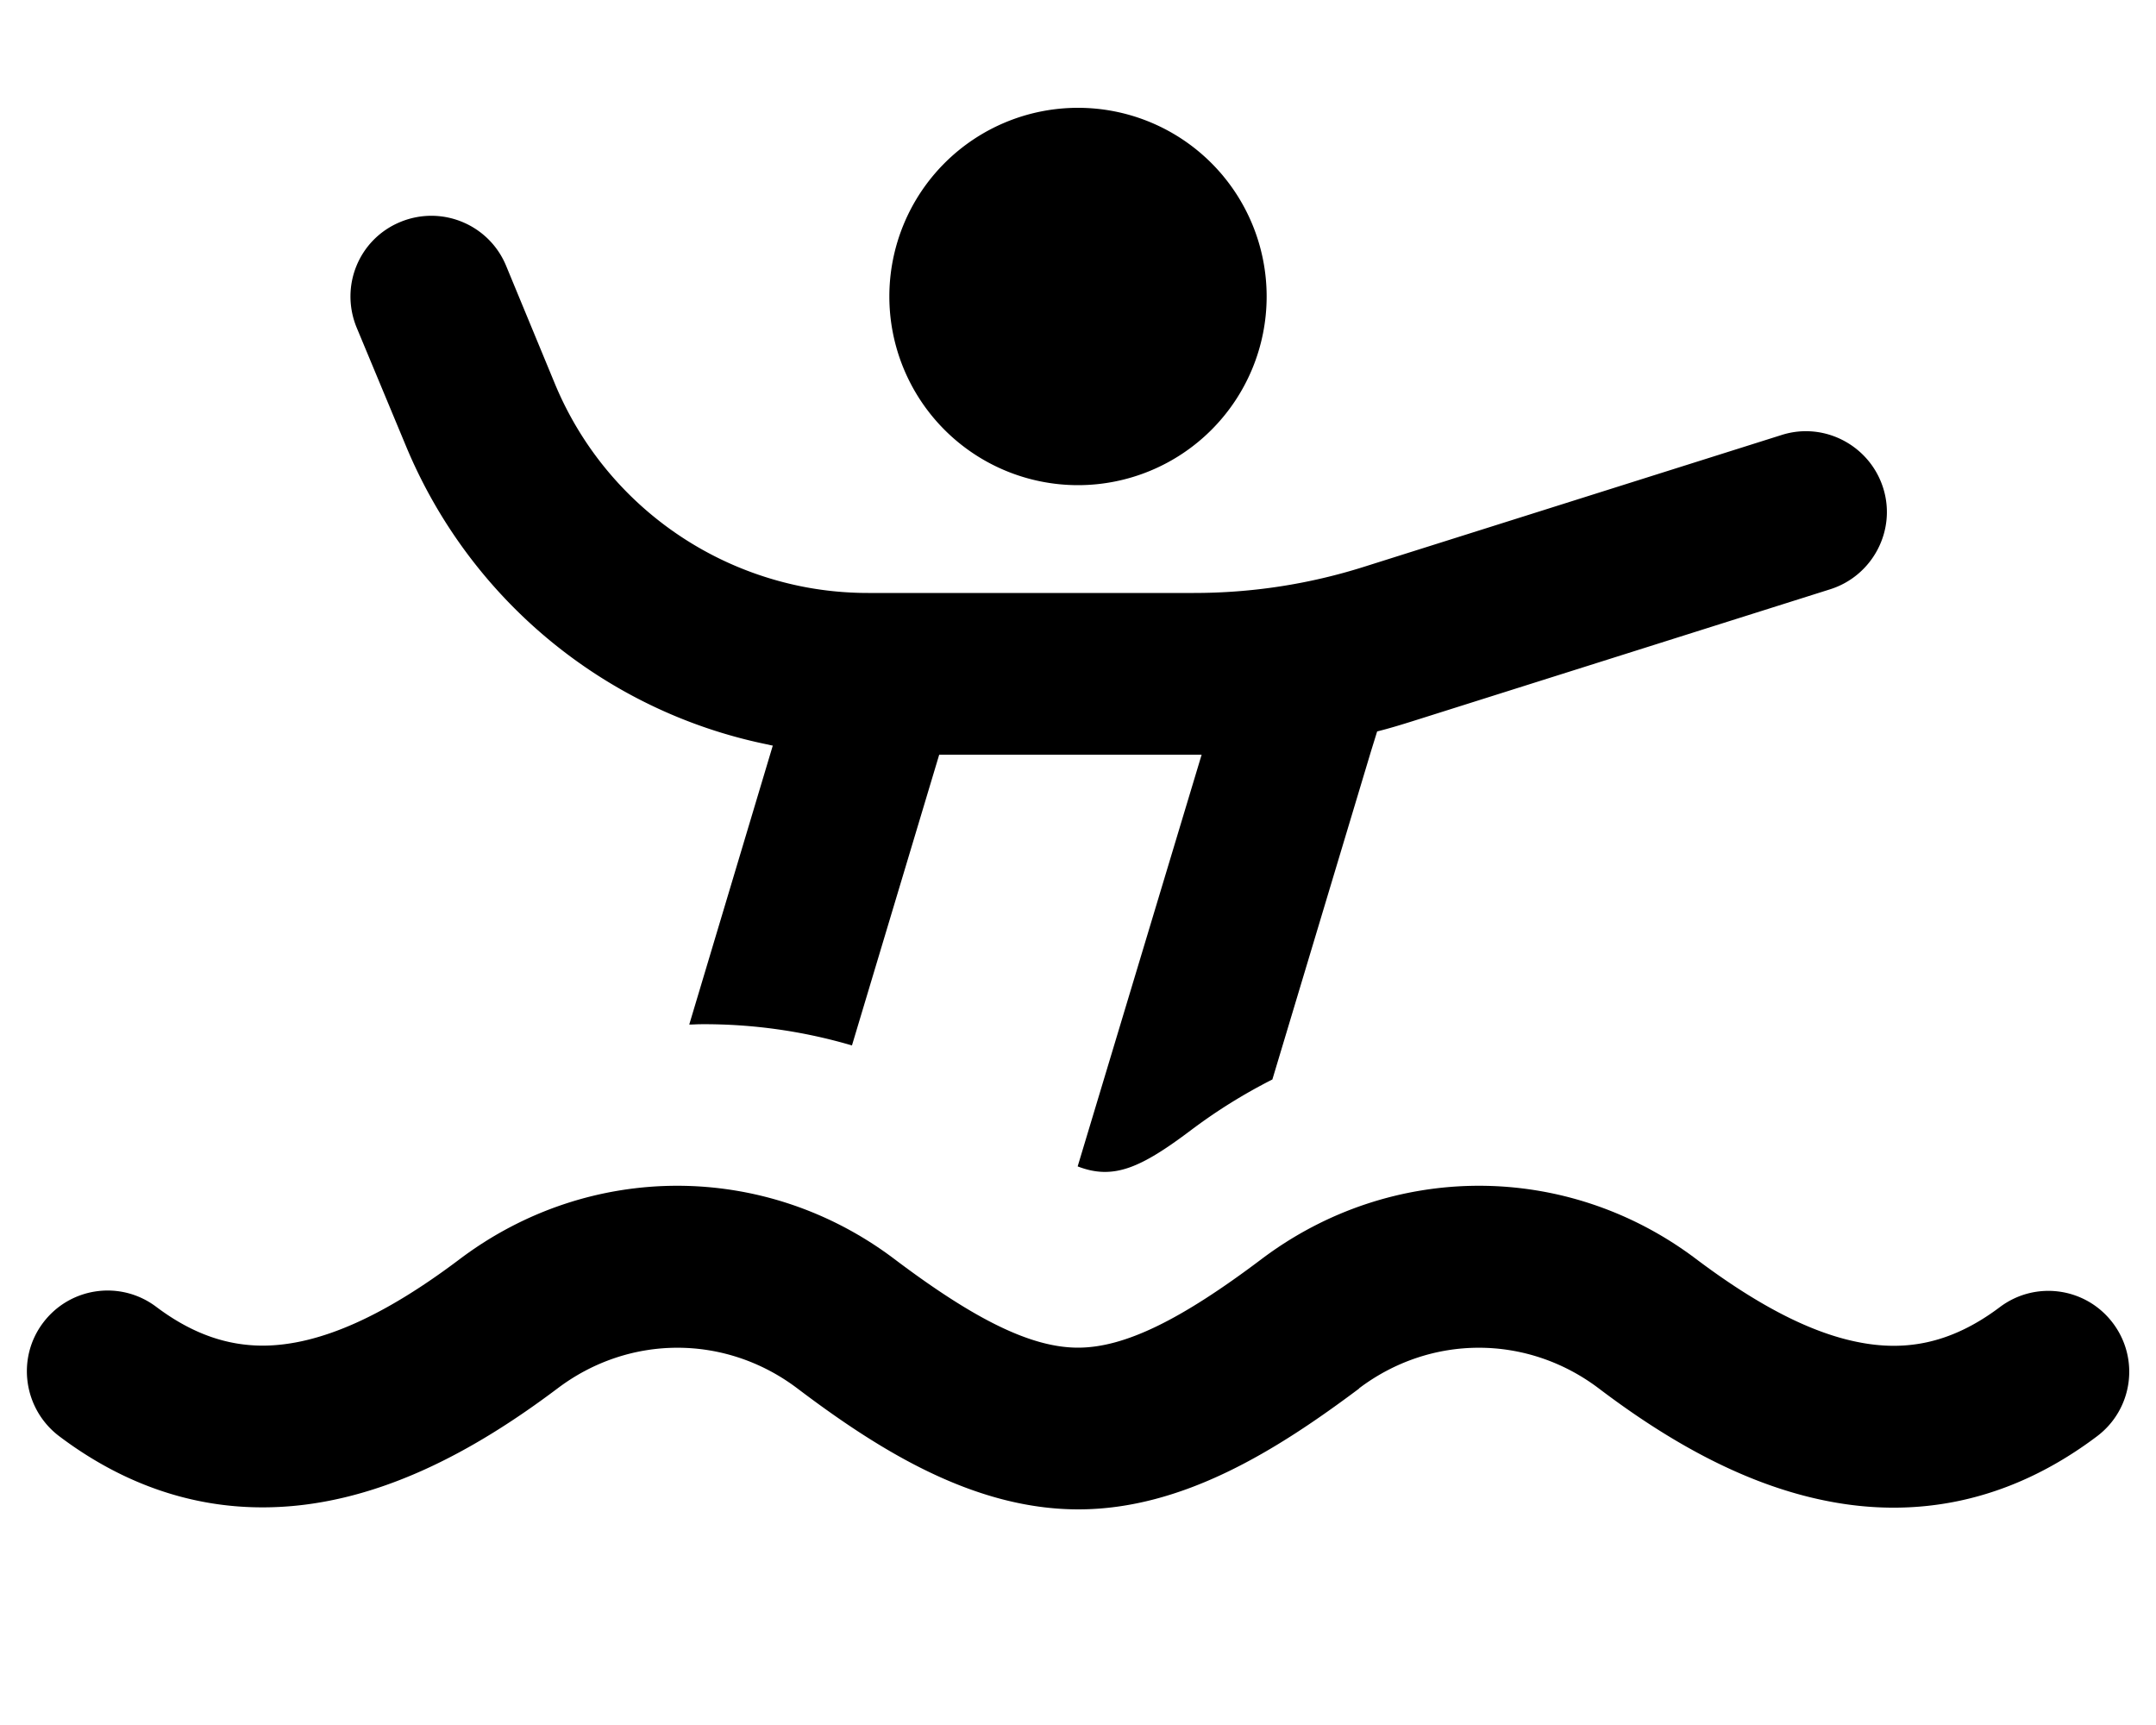 <svg fill="currentColor" xmlns="http://www.w3.org/2000/svg" viewBox="0 0 640 512"><!--! Font Awesome Pro 7.0.1 by @fontawesome - https://fontawesome.com License - https://fontawesome.com/license (Commercial License) Copyright 2025 Fonticons, Inc. --><path fill="currentColor" d="M320 144a56 56 0 1 0 0-112 56 56 0 1 0 0 112zM150.2 78.8c-5.1-12.2-19.1-18-31.4-12.9s-18 19.1-12.9 31.4l14.7 35.3c18.9 45.3 58.9 78.4 106.9 88.3 .6 .1 1.2 .3 1.9 .4l-24.8 82.8c1.2 0 2.3-.1 3.5-.1 15.1-.1 30.2 2 44.8 6.3l25.9-86.3 75.8 0c.7 0 1.4 0 2.1 0L319.9 346.2c10.6 4.1 18.7 .5 33.7-10.8 7.7-5.8 15.8-10.8 24.1-15l29.3-97.5 1.8-5.8c3.6-.9 7.2-2 10.7-3.1l123.8-39.1c12.6-4 19.7-17.5 15.7-30.1s-17.5-19.7-30.1-15.7L405 168.2c-16.4 5.2-33.4 7.8-50.6 7.8l-96.7 0c-6.9 0-13.8-.7-20.5-2.1-32.5-6.8-59.6-29.1-72.4-59.8L150.2 78.8zM403.4 412.1c21.3-16.1 49.9-16.1 71.2 0 19 14.4 41.9 28.2 67.2 33.3 26.5 5.4 54.3 .8 80.7-19.1 10.6-8 12.7-23 4.7-33.6s-23-12.7-33.6-4.7c-14.9 11.2-28.6 13.1-42.3 10.3-14.9-3-30.9-11.9-47.8-24.6-38.4-29-90.5-29-129 0-24 18.1-40.7 26.3-54.5 26.3s-30.5-8.2-54.5-26.3c-38.4-29-90.5-29-129 0-21.6 16.3-41.3 25.8-58.9 25.7-9.6-.1-19.9-3-31.2-11.5-10.6-8-25.6-5.9-33.6 4.7S7 418.3 17.6 426.3c19.1 14.4 39.4 21 59.8 21.1 33.9 .2 64.3-17.4 88.1-35.3 21.3-16.1 49.9-16.1 71.2 0 24.2 18.3 52.3 35.9 83.4 35.9s59.1-17.7 83.4-35.9z"/></svg>